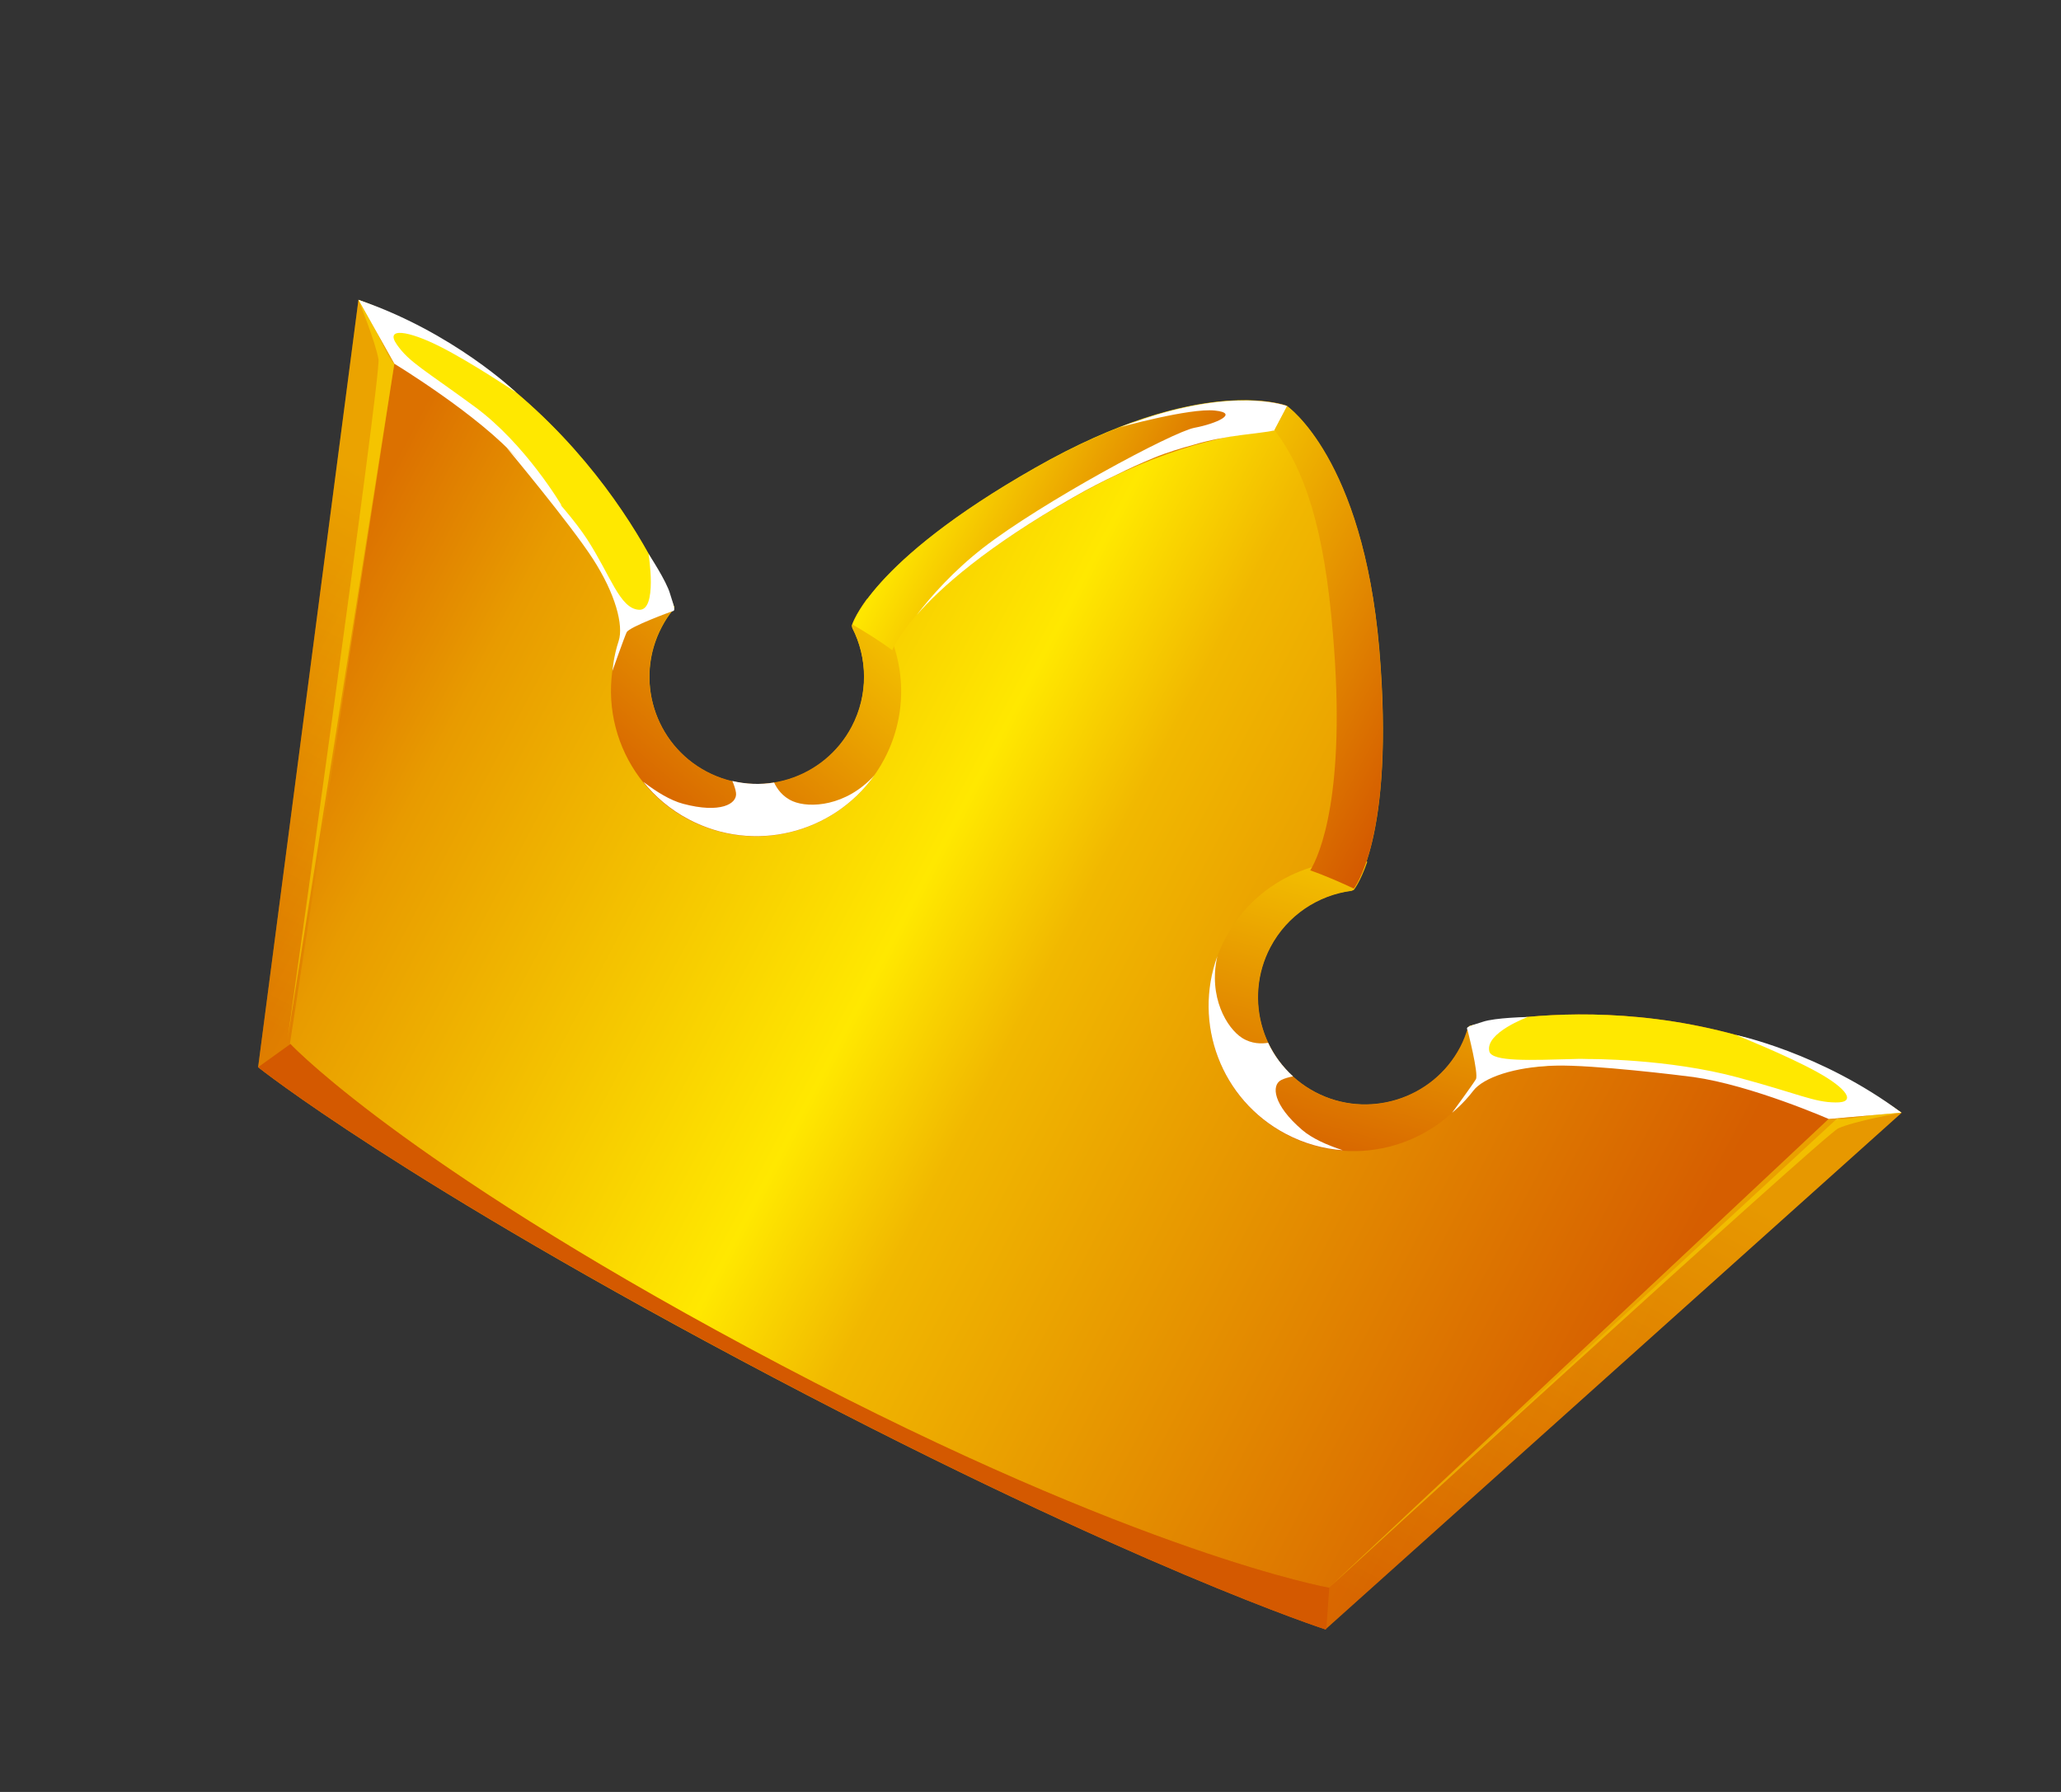 <svg width="276" height="240" viewBox="0 0 276 240" fill="none" xmlns="http://www.w3.org/2000/svg">
<rect x="0" y="0" width="276" height="240" fill="#333333" stroke="none"/>
<path d="M196.803 137.4C196.803 137.4 196.711 137.489 196.562 137.684C196.291 138.545 195.966 139.423 195.533 140.245C191.844 147.247 183.117 149.951 176.116 146.262C169.114 142.573 166.391 133.882 170.098 126.845C172.357 122.558 176.478 119.846 180.969 119.292C181.152 119.205 181.225 119.153 181.225 119.153C181.225 119.153 186.875 112.5 184.71 86.897C182.49 61.311 172.253 54.321 172.253 54.321C172.253 54.321 160.914 49.944 138.609 62.655C116.268 75.347 114.084 83.825 114.084 83.825C114.084 83.825 114.117 83.934 114.149 84.134C116.195 88.132 116.325 93.084 114.067 97.371C110.378 104.372 101.687 107.095 94.649 103.388C87.648 99.699 84.925 91.008 88.632 83.971C89.065 83.149 89.569 82.365 90.162 81.673C90.204 81.421 90.26 81.314 90.26 81.314C90.26 81.314 79.63 52.028 48.004 40.158L34.569 142.93C34.569 142.93 53.606 158.162 103.654 184.529C151.808 209.899 177.494 218.229 177.494 218.229L254.659 149.033C226.95 129.642 196.803 137.4 196.803 137.4Z" fill="url(#paint0_linear_179_23244)"/>
<g opacity="0.65">
<path opacity="0.65" d="M177.974 212.642C177.974 212.642 152.711 208.186 104.557 182.816C54.51 156.449 38.826 139.788 38.826 139.788L52.807 48.714C51.913 48.334 48.954 40.523 48.004 40.159L34.569 142.931C34.569 142.931 53.606 158.164 103.654 184.531C151.808 209.9 177.494 218.23 177.494 218.23L254.659 149.034C253.822 148.456 246.901 150.332 246.046 149.79L177.974 212.642Z" fill="url(#paint1_linear_179_23244)"/>
</g>
<path d="M92.2 109.767C101.703 114.773 113.429 111.139 118.435 101.637C122.218 94.456 121.062 85.997 116.165 80.132C114.417 82.497 114.065 83.772 114.065 83.772C114.065 83.772 114.099 83.881 114.131 84.08C116.177 88.079 116.306 93.03 114.048 97.317C110.359 104.319 101.668 107.042 94.631 103.334C87.629 99.645 84.906 90.954 88.614 83.917C89.046 83.095 89.551 82.311 90.144 81.62C90.185 81.368 90.241 81.26 90.241 81.26C90.241 81.26 89.764 79.914 88.673 77.741C86.797 79.309 85.239 81.227 84.035 83.513C79.064 93.034 82.734 104.779 92.2 109.767Z" fill="url(#paint2_linear_179_23244)"/>
<path d="M138.642 62.674C118.13 74.322 114.599 82.41 114.175 83.647C115.709 84.547 117.813 85.838 119.485 87.083C120.471 84.865 125.095 77.215 143.778 66.612C156.082 59.631 165.417 58.024 170.646 57.629L172.358 54.378C172.358 54.378 160.983 49.983 138.642 62.674Z" fill="url(#paint3_linear_179_23244)"/>
<path d="M90.277 81.28C90.277 81.28 79.629 52.029 48.003 40.159L53.175 48.36C76.004 61.94 84.061 83.983 84.061 83.983C85.957 83.156 88.105 82.371 90.234 81.622C90.238 81.441 90.277 81.28 90.277 81.28Z" fill="#FFE800"/>
<path d="M151.868 56.544C151.704 56.595 151.54 56.645 151.377 56.696C150.976 56.85 150.54 56.985 150.12 57.175C150.011 57.209 149.957 57.226 149.957 57.226C149.957 57.226 159.313 54.625 162.683 54.986C166.017 55.328 162.899 56.742 159.961 57.294C157.024 57.846 139.502 67.281 131.624 73.398C127.749 76.423 124.771 79.737 122.727 82.403C125.967 78.679 132.134 73.211 143.743 66.594C145.773 65.427 147.708 64.439 149.587 63.557C151.139 62.778 152.817 62.019 154.566 61.297C156.37 60.559 158.151 60.037 159.804 59.584C164.258 58.234 168.613 58.11 170.682 57.648L172.395 54.398C172.359 54.379 165.426 51.685 151.868 56.544Z" fill="white"/>
<path d="M106.178 107.319C104.764 106.711 104.029 105.594 103.666 104.809C101.818 105.113 99.941 105.037 98.072 104.6C98.295 105.129 98.5 105.693 98.562 106.182C98.764 107.703 96.408 108.972 91.487 107.657C89.763 107.205 87.873 106.027 86.149 104.708C87.767 106.747 89.826 108.471 92.255 109.75C100.971 114.343 111.522 111.641 117.088 103.848C113.297 108.012 108.415 108.27 106.178 107.319Z" fill="white"/>
<path d="M90.01 81.873C90.01 81.873 84.259 83.954 83.918 84.687C83.577 85.42 82.02 89.848 82.02 89.848C82.02 89.848 82.151 87.955 82.846 85.856C83.54 83.758 82.403 79.507 79.413 74.874C76.422 70.242 67.863 59.981 67.863 59.981C67.863 59.981 75.472 67.368 78.62 72.221C81.768 77.074 82.992 81.507 85.553 81.669C88.096 81.868 86.85 74.184 86.85 74.184C86.85 74.184 89.265 77.829 89.735 79.537C90.276 81.282 90.535 81.83 90.01 81.873Z" fill="white"/>
<path d="M63.592 54.487C56.816 49.503 54.814 48.539 53.149 46.156C51.484 43.773 54.724 44.293 58.941 46.424C63.122 48.535 69.123 52.564 69.123 52.564C69.123 52.564 60.734 44.493 48.002 40.159L52.806 48.714C52.806 48.714 64.182 55.62 69.402 61.565C74.586 67.49 75.231 67.739 75.231 67.739C75.231 67.739 70.403 59.491 63.592 54.487Z" fill="white"/>
<path d="M172.218 151.927C162.716 146.921 159.082 135.195 164.088 125.692C167.871 118.512 175.502 114.683 183.108 115.404C182.146 118.183 181.294 119.195 181.294 119.195C181.294 119.195 181.185 119.229 181.002 119.315C176.547 119.889 172.39 122.582 170.131 126.868C166.443 133.87 169.111 142.578 176.149 146.286C183.15 149.974 191.858 147.306 195.566 140.268C195.999 139.447 196.36 138.587 196.596 137.707C196.78 137.531 196.836 137.424 196.836 137.424C196.836 137.424 198.217 137.056 200.626 136.728C200.394 139.161 199.693 141.53 198.489 143.816C193.447 153.3 181.72 156.934 172.218 151.927Z" fill="url(#paint4_linear_179_23244)"/>
<path d="M184.689 86.934C186.682 110.438 182.079 117.962 181.298 119.011C179.689 118.255 177.47 117.268 175.462 116.575C176.734 114.507 180.322 106.311 178.501 84.906C177.356 70.794 174.724 62.882 170.665 57.594L172.358 54.379C172.358 54.379 182.559 61.35 184.689 86.934Z" fill="url(#paint5_linear_179_23244)"/>
<path d="M196.801 137.403C196.801 137.403 226.948 129.645 254.621 149.016L244.933 149.388C220.823 138.238 198.087 144.058 198.087 144.058C197.697 142.027 197.13 139.812 196.544 137.632C196.726 137.545 196.801 137.403 196.801 137.403Z" fill="#FFE800"/>
<path d="M166.333 139.012C167.634 139.834 168.972 139.809 169.823 139.664C170.618 141.361 171.742 142.866 173.16 144.16C172.597 144.274 172.016 144.425 171.578 144.65C170.209 145.343 170.495 148.005 174.362 151.32C175.71 152.486 177.75 153.378 179.813 154.054C177.216 153.873 174.63 153.15 172.201 151.87C163.485 147.278 159.747 137.048 163.026 128.051C161.772 133.551 164.32 137.723 166.333 139.012Z" fill="white"/>
<path d="M254.621 149.016C243.847 140.967 232.446 138.611 232.446 138.611C232.446 138.611 239.162 141.283 243.268 143.537C247.375 145.792 248.688 147.716 245.8 147.655C242.892 147.629 240.965 146.523 232.812 144.327C223.349 141.759 212.763 141.842 212.763 141.842C212.763 141.842 211.463 141.796 210.849 141.837C205.066 141.985 199.768 142.252 199.438 140.8C198.877 138.314 204.592 136.214 204.592 136.214C204.592 136.214 200.22 136.283 198.546 136.862C196.837 137.421 196.238 137.517 196.519 137.938C196.519 137.938 198.054 143.859 197.642 144.555C197.23 145.25 194.459 149.038 194.459 149.038C194.459 149.038 195.946 147.86 197.284 146.1C198.622 144.341 202.771 142.876 208.283 142.722C213.415 142.596 225.16 144.038 226.781 144.253C234.596 145.358 244.904 149.875 244.904 149.875L254.621 149.016Z" fill="white"/>
<path d="M38.896 139.826L34.568 142.931C34.568 142.931 53.605 158.164 103.653 184.531C151.807 209.9 177.493 218.23 177.493 218.23L177.621 218.161L178.009 212.661C178.009 212.661 152.746 208.204 104.592 182.835C56.152 157.315 39.885 140.895 38.896 139.826Z" fill="#D45900"/>
<path opacity="0.48" d="M177.973 212.643C177.973 212.643 244.135 152.117 246.161 151.131C248.168 150.18 254.622 149.017 254.622 149.017L244.85 149.893L177.973 212.643Z" fill="#FFE800"/>
<path opacity="0.48" d="M38.512 139.169C38.512 139.169 51.019 50.375 50.687 48.146C50.336 45.953 48.003 40.16 48.003 40.16L52.806 48.715L38.512 139.169Z" fill="#FFE800"/>
<defs>
<linearGradient id="paint0_linear_179_23244" x1="47.562" y1="71.816" x2="226.452" y2="166.063" gradientUnits="userSpaceOnUse">
<stop stop-color="#DC7100"/>
<stop offset="0.116" stop-color="#E89B00"/>
<stop offset="0.44" stop-color="#FFE800"/>
<stop offset="0.54" stop-color="#F1B800"/>
<stop offset="1" stop-color="#D65E00"/>
</linearGradient>
<linearGradient id="paint1_linear_179_23244" x1="142.013" y1="112.264" x2="108.339" y2="176.181" gradientUnits="userSpaceOnUse">
<stop stop-color="#FFE800"/>
<stop offset="1" stop-color="#D45900"/>
</linearGradient>
<linearGradient id="paint2_linear_179_23244" x1="84.949" y1="111.824" x2="123.029" y2="66.94" gradientUnits="userSpaceOnUse">
<stop stop-color="#D45900"/>
<stop offset="1" stop-color="#FFE800"/>
</linearGradient>
<linearGradient id="paint3_linear_179_23244" x1="126.331" y1="60.404" x2="159.879" y2="78.078" gradientUnits="userSpaceOnUse">
<stop stop-color="#FFE800"/>
<stop offset="1" stop-color="#D45900"/>
</linearGradient>
<linearGradient id="paint4_linear_179_23244" x1="174.641" y1="159.082" x2="190.127" y2="102.295" gradientUnits="userSpaceOnUse">
<stop stop-color="#D45900"/>
<stop offset="1" stop-color="#FFE800"/>
</linearGradient>
<linearGradient id="paint5_linear_179_23244" x1="193.592" y1="95.841" x2="159.879" y2="78.079" gradientUnits="userSpaceOnUse">
<stop stop-color="#D45900"/>
<stop offset="1" stop-color="#F2BE00"/>
</linearGradient>
</defs>
</svg>
